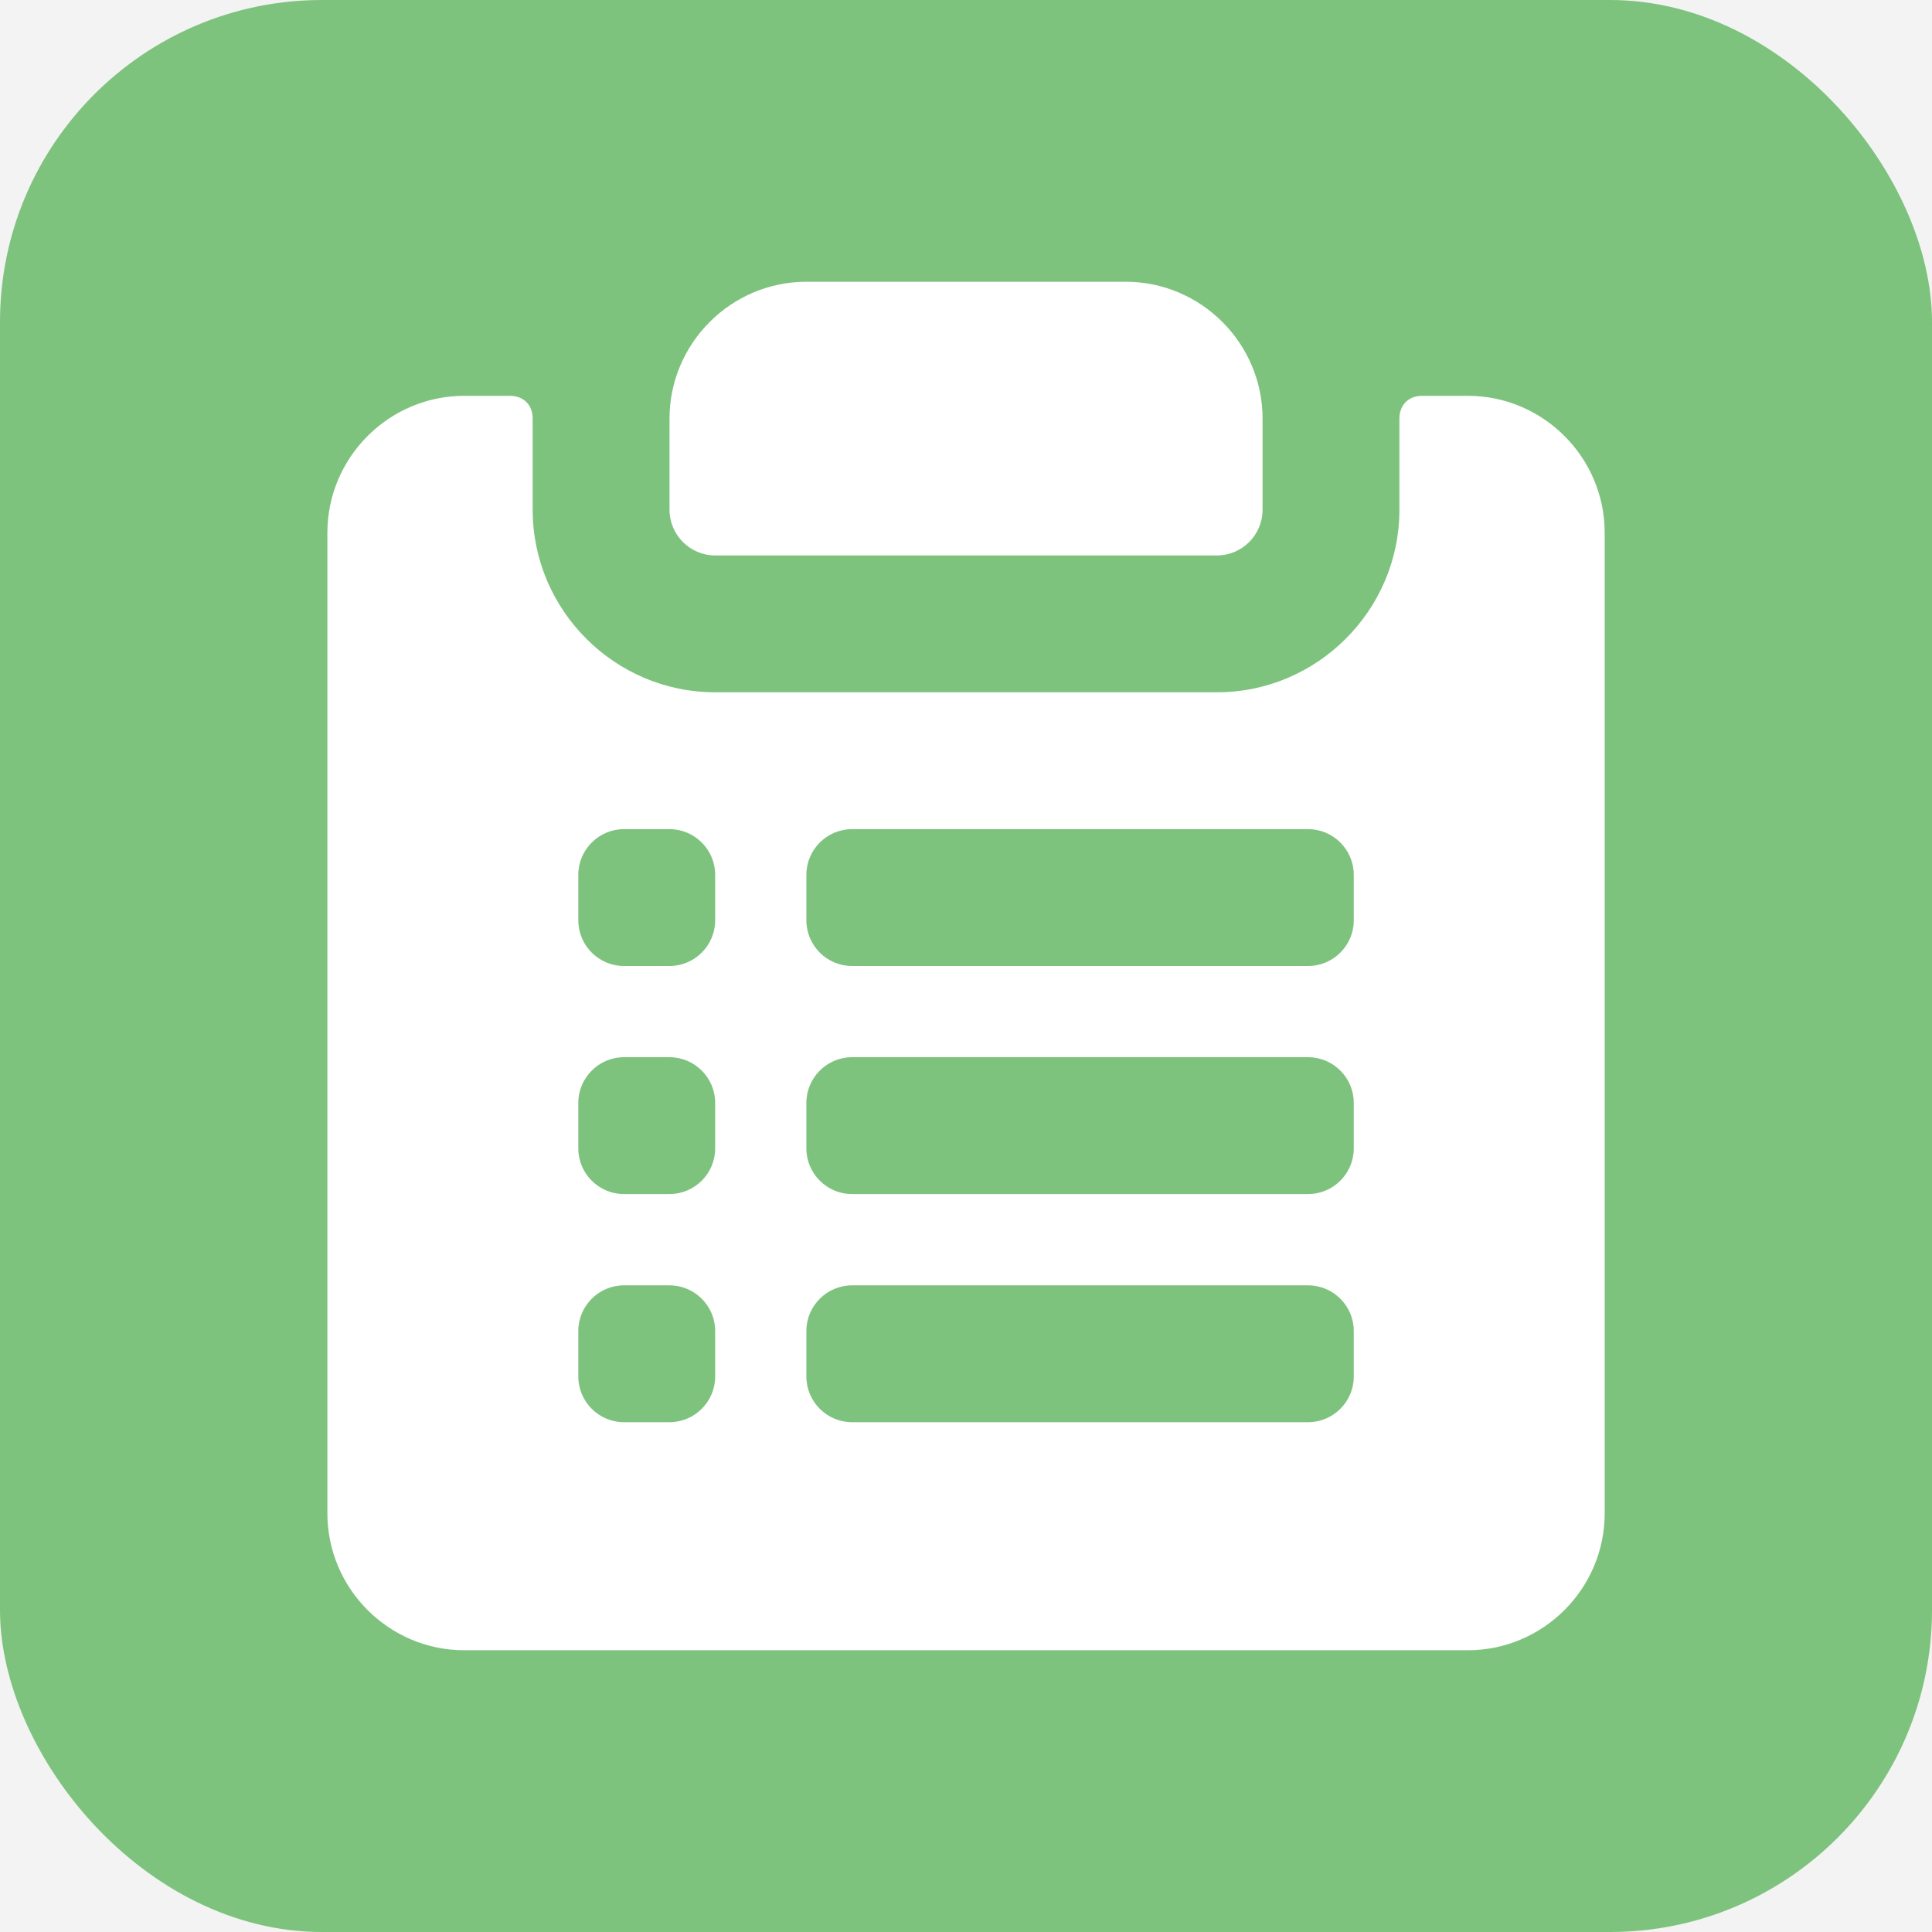 <svg width="100%" viewBox="0 0 24 24" fill="none" xmlns="http://www.w3.org/2000/svg" id="record_icon">
<rect width="24" height="24" fill="#F3F3F3"/>
<rect width="24" height="24" rx="4" fill="#7DC37D"/>
<mask id="mask0_8347_45875" style="mask-type:luminance" maskUnits="userSpaceOnUse" x="0" y="0" width="24" height="24">
<rect width="24" height="24" rx="4" fill="white"/>
</mask>
<g mask="url(#mask0_8347_45875)">
<path d="M8.884 6.9H15.117C15.429 6.9 15.684 6.645 15.684 6.333V5.2C15.684 4.265 14.919 3.5 13.984 3.5H10.017C9.082 3.5 8.317 4.265 8.317 5.2V6.333C8.317 6.645 8.572 6.9 8.884 6.9Z" fill="white"/>
<path fill-rule="evenodd" clip-rule="evenodd" d="M18.234 4.917H17.667C17.497 4.917 17.384 5.03 17.384 5.2V6.333C17.384 7.58 16.364 8.6 15.117 8.6H8.884C7.637 8.6 6.617 7.58 6.617 6.333V5.2C6.617 5.03 6.504 4.917 6.334 4.917H5.767C4.832 4.917 4.067 5.682 4.067 6.617V18.8C4.067 19.735 4.832 20.5 5.767 20.5H18.234C19.169 20.5 19.934 19.735 19.934 18.8V6.617C19.934 5.682 19.169 4.917 18.234 4.917ZM8.884 17.1C8.884 17.412 8.629 17.667 8.317 17.667H7.75C7.439 17.667 7.184 17.412 7.184 17.1V16.533C7.184 16.222 7.439 15.967 7.75 15.967H8.317C8.629 15.967 8.884 16.222 8.884 16.533V17.1ZM8.317 14.833C8.629 14.833 8.884 14.578 8.884 14.267V13.7C8.884 13.388 8.629 13.133 8.317 13.133H7.75C7.439 13.133 7.184 13.388 7.184 13.7V14.267C7.184 14.578 7.439 14.833 7.75 14.833H8.317ZM8.884 11.433C8.884 11.745 8.629 12 8.317 12H7.75C7.439 12 7.184 11.745 7.184 11.433V10.867C7.184 10.555 7.439 10.3 7.75 10.3H8.317C8.629 10.3 8.884 10.555 8.884 10.867V11.433ZM16.25 17.667C16.562 17.667 16.817 17.412 16.817 17.1V16.533C16.817 16.222 16.562 15.967 16.25 15.967H10.584C10.272 15.967 10.017 16.222 10.017 16.533V17.1C10.017 17.412 10.272 17.667 10.584 17.667H16.25ZM16.817 14.267C16.817 14.578 16.562 14.833 16.25 14.833H10.584C10.272 14.833 10.017 14.578 10.017 14.267V13.7C10.017 13.388 10.272 13.133 10.584 13.133H16.25C16.562 13.133 16.817 13.388 16.817 13.7V14.267ZM16.25 12C16.562 12 16.817 11.745 16.817 11.433V10.867C16.817 10.555 16.562 10.3 16.25 10.3H10.584C10.272 10.3 10.017 10.555 10.017 10.867V11.433C10.017 11.745 10.272 12 10.584 12H16.25Z" fill="white"/>
</g>
</svg>

